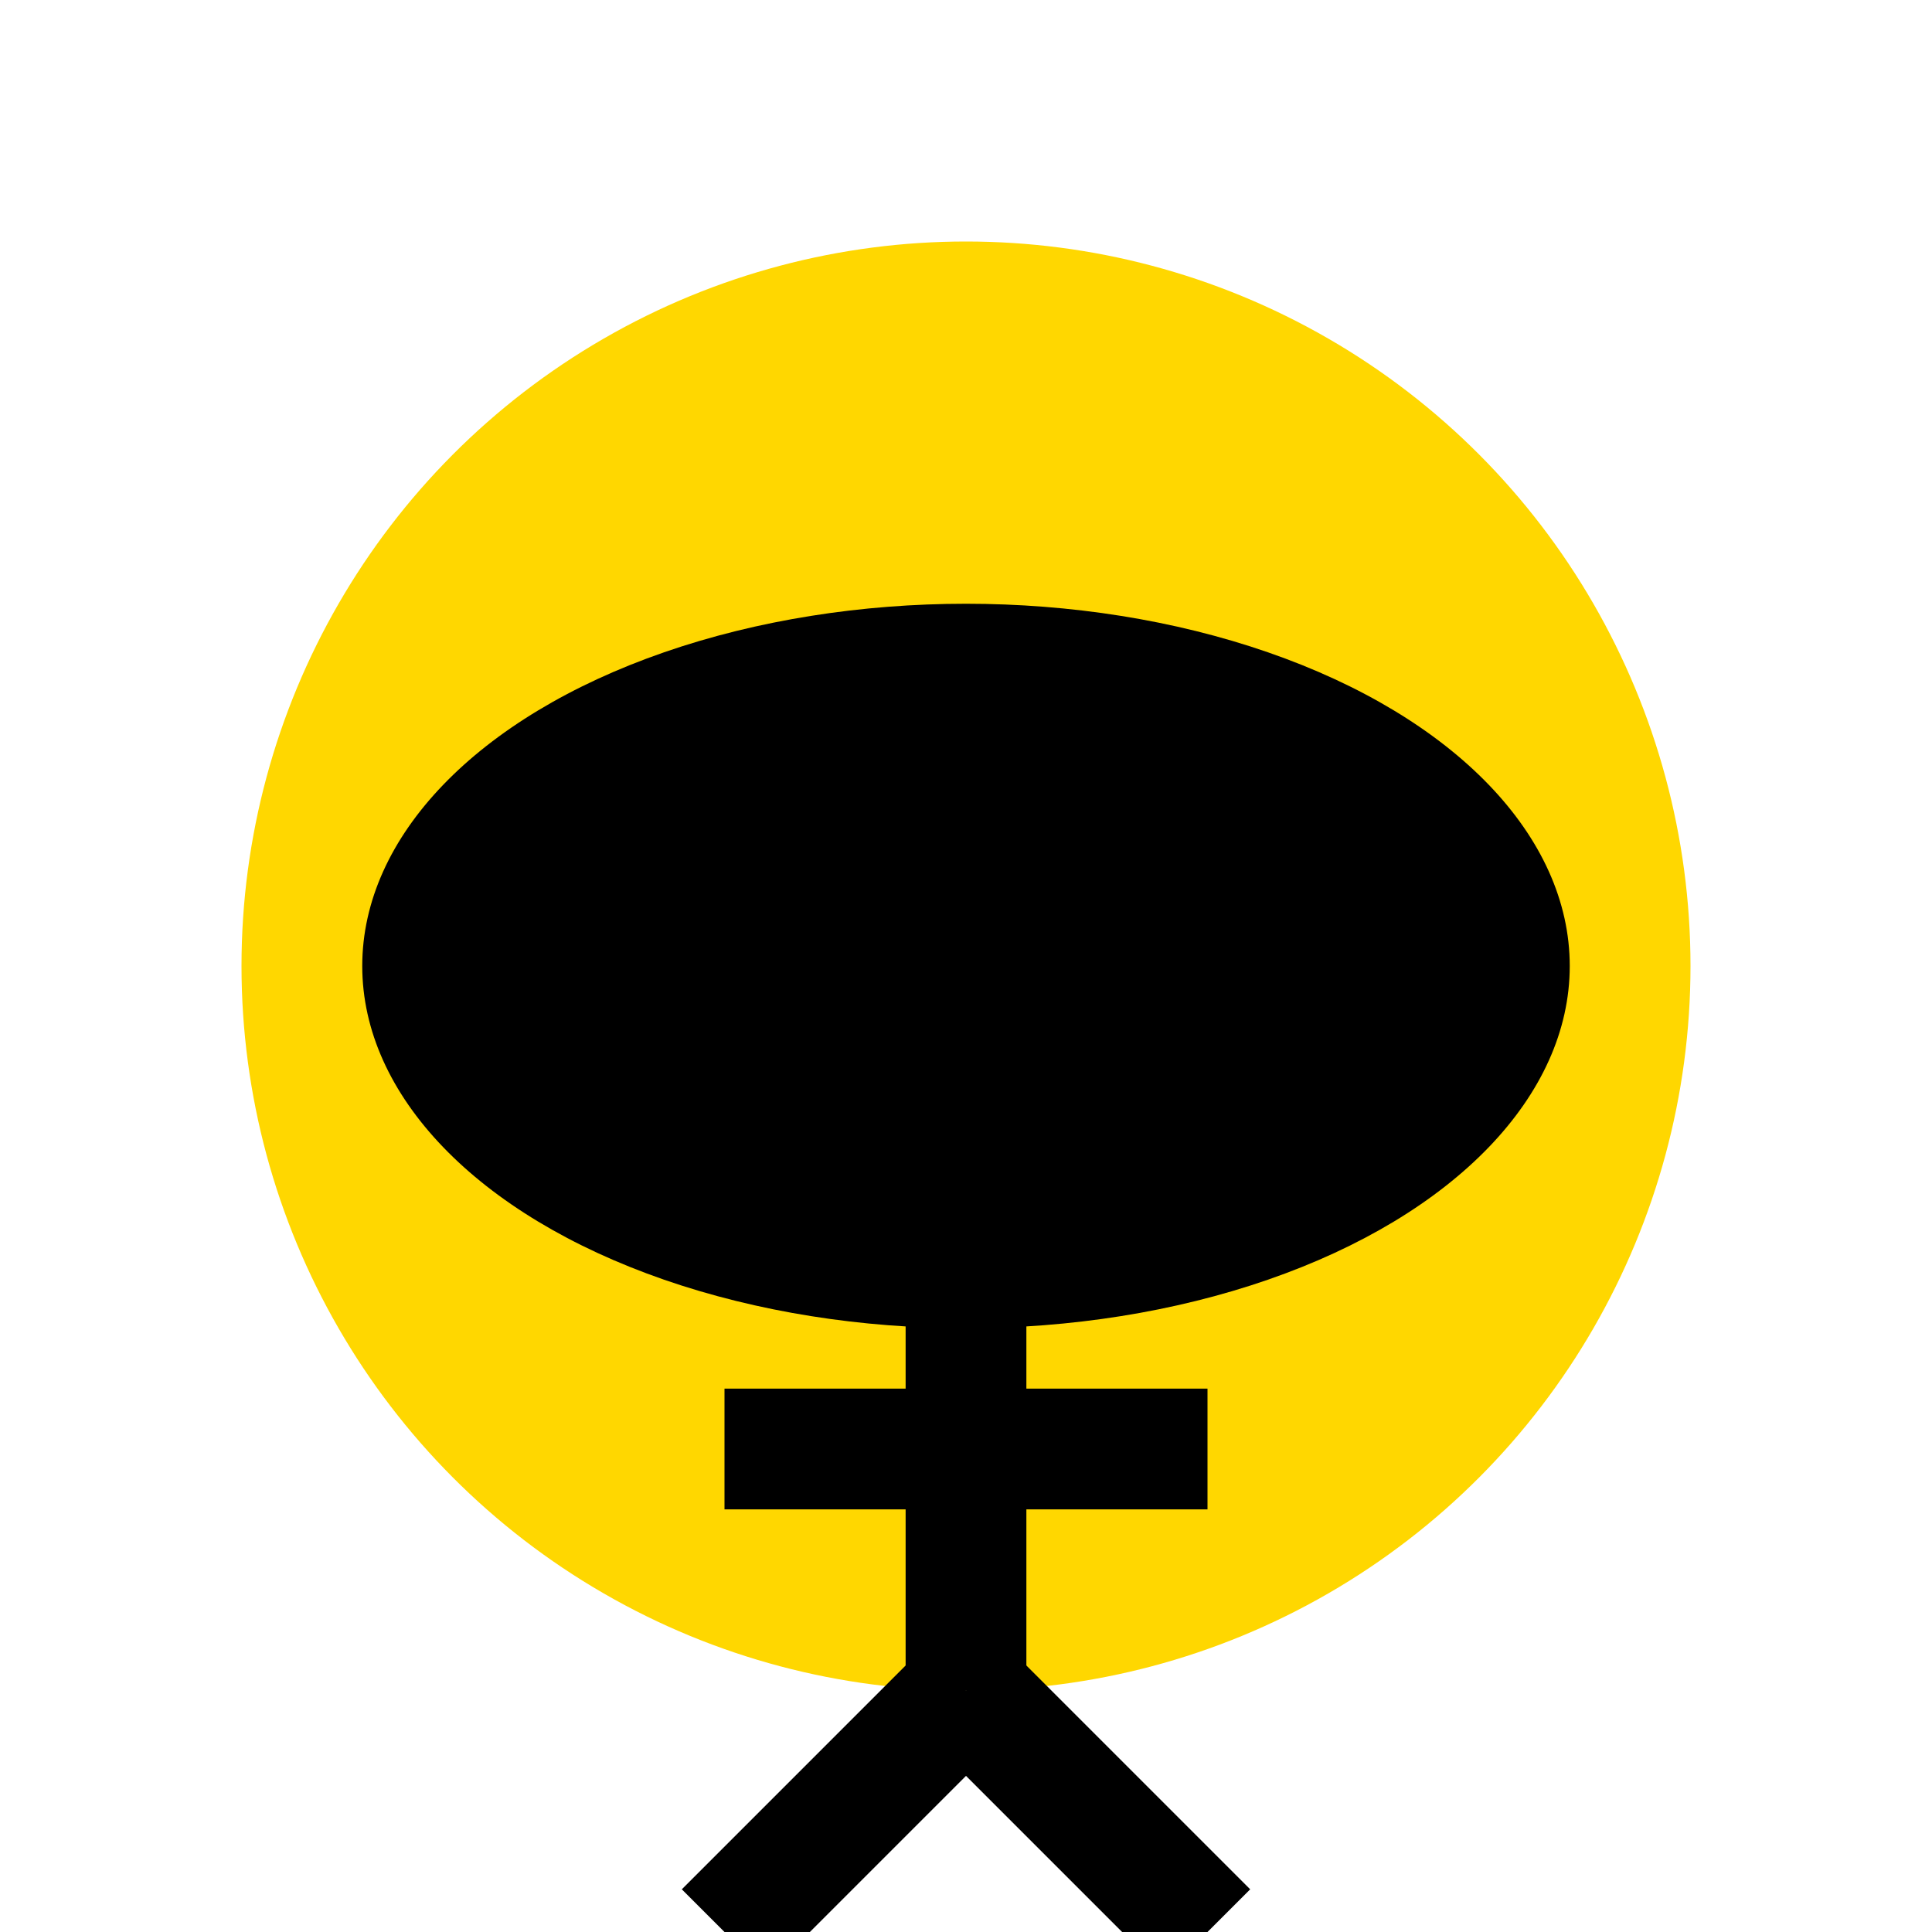 <svg xmlns="http://www.w3.org/2000/svg" width="64" height="64" viewBox="0 0 64 64">
  <!-- Head -->
  <circle cx="32" cy="32" r="24" fill="#ffd700" />

  <!-- Body -->
  <line x1="32" y1="56" x2="32" y2="40" stroke="#000" stroke-width="4" />

  <!-- Arms -->
  <line x1="24" y1="48" x2="40" y2="48" stroke="#000" stroke-width="4" />

  <!-- Legs -->
  <line x1="32" y1="56" x2="24" y2="64" stroke="#000" stroke-width="4" />
  <line x1="32" y1="56" x2="40" y2="64" stroke="#000" stroke-width="4" />

  <!-- Mask -->
  <ellipse cx="32" cy="32" rx="20" ry="12" fill="black" />
</svg>
